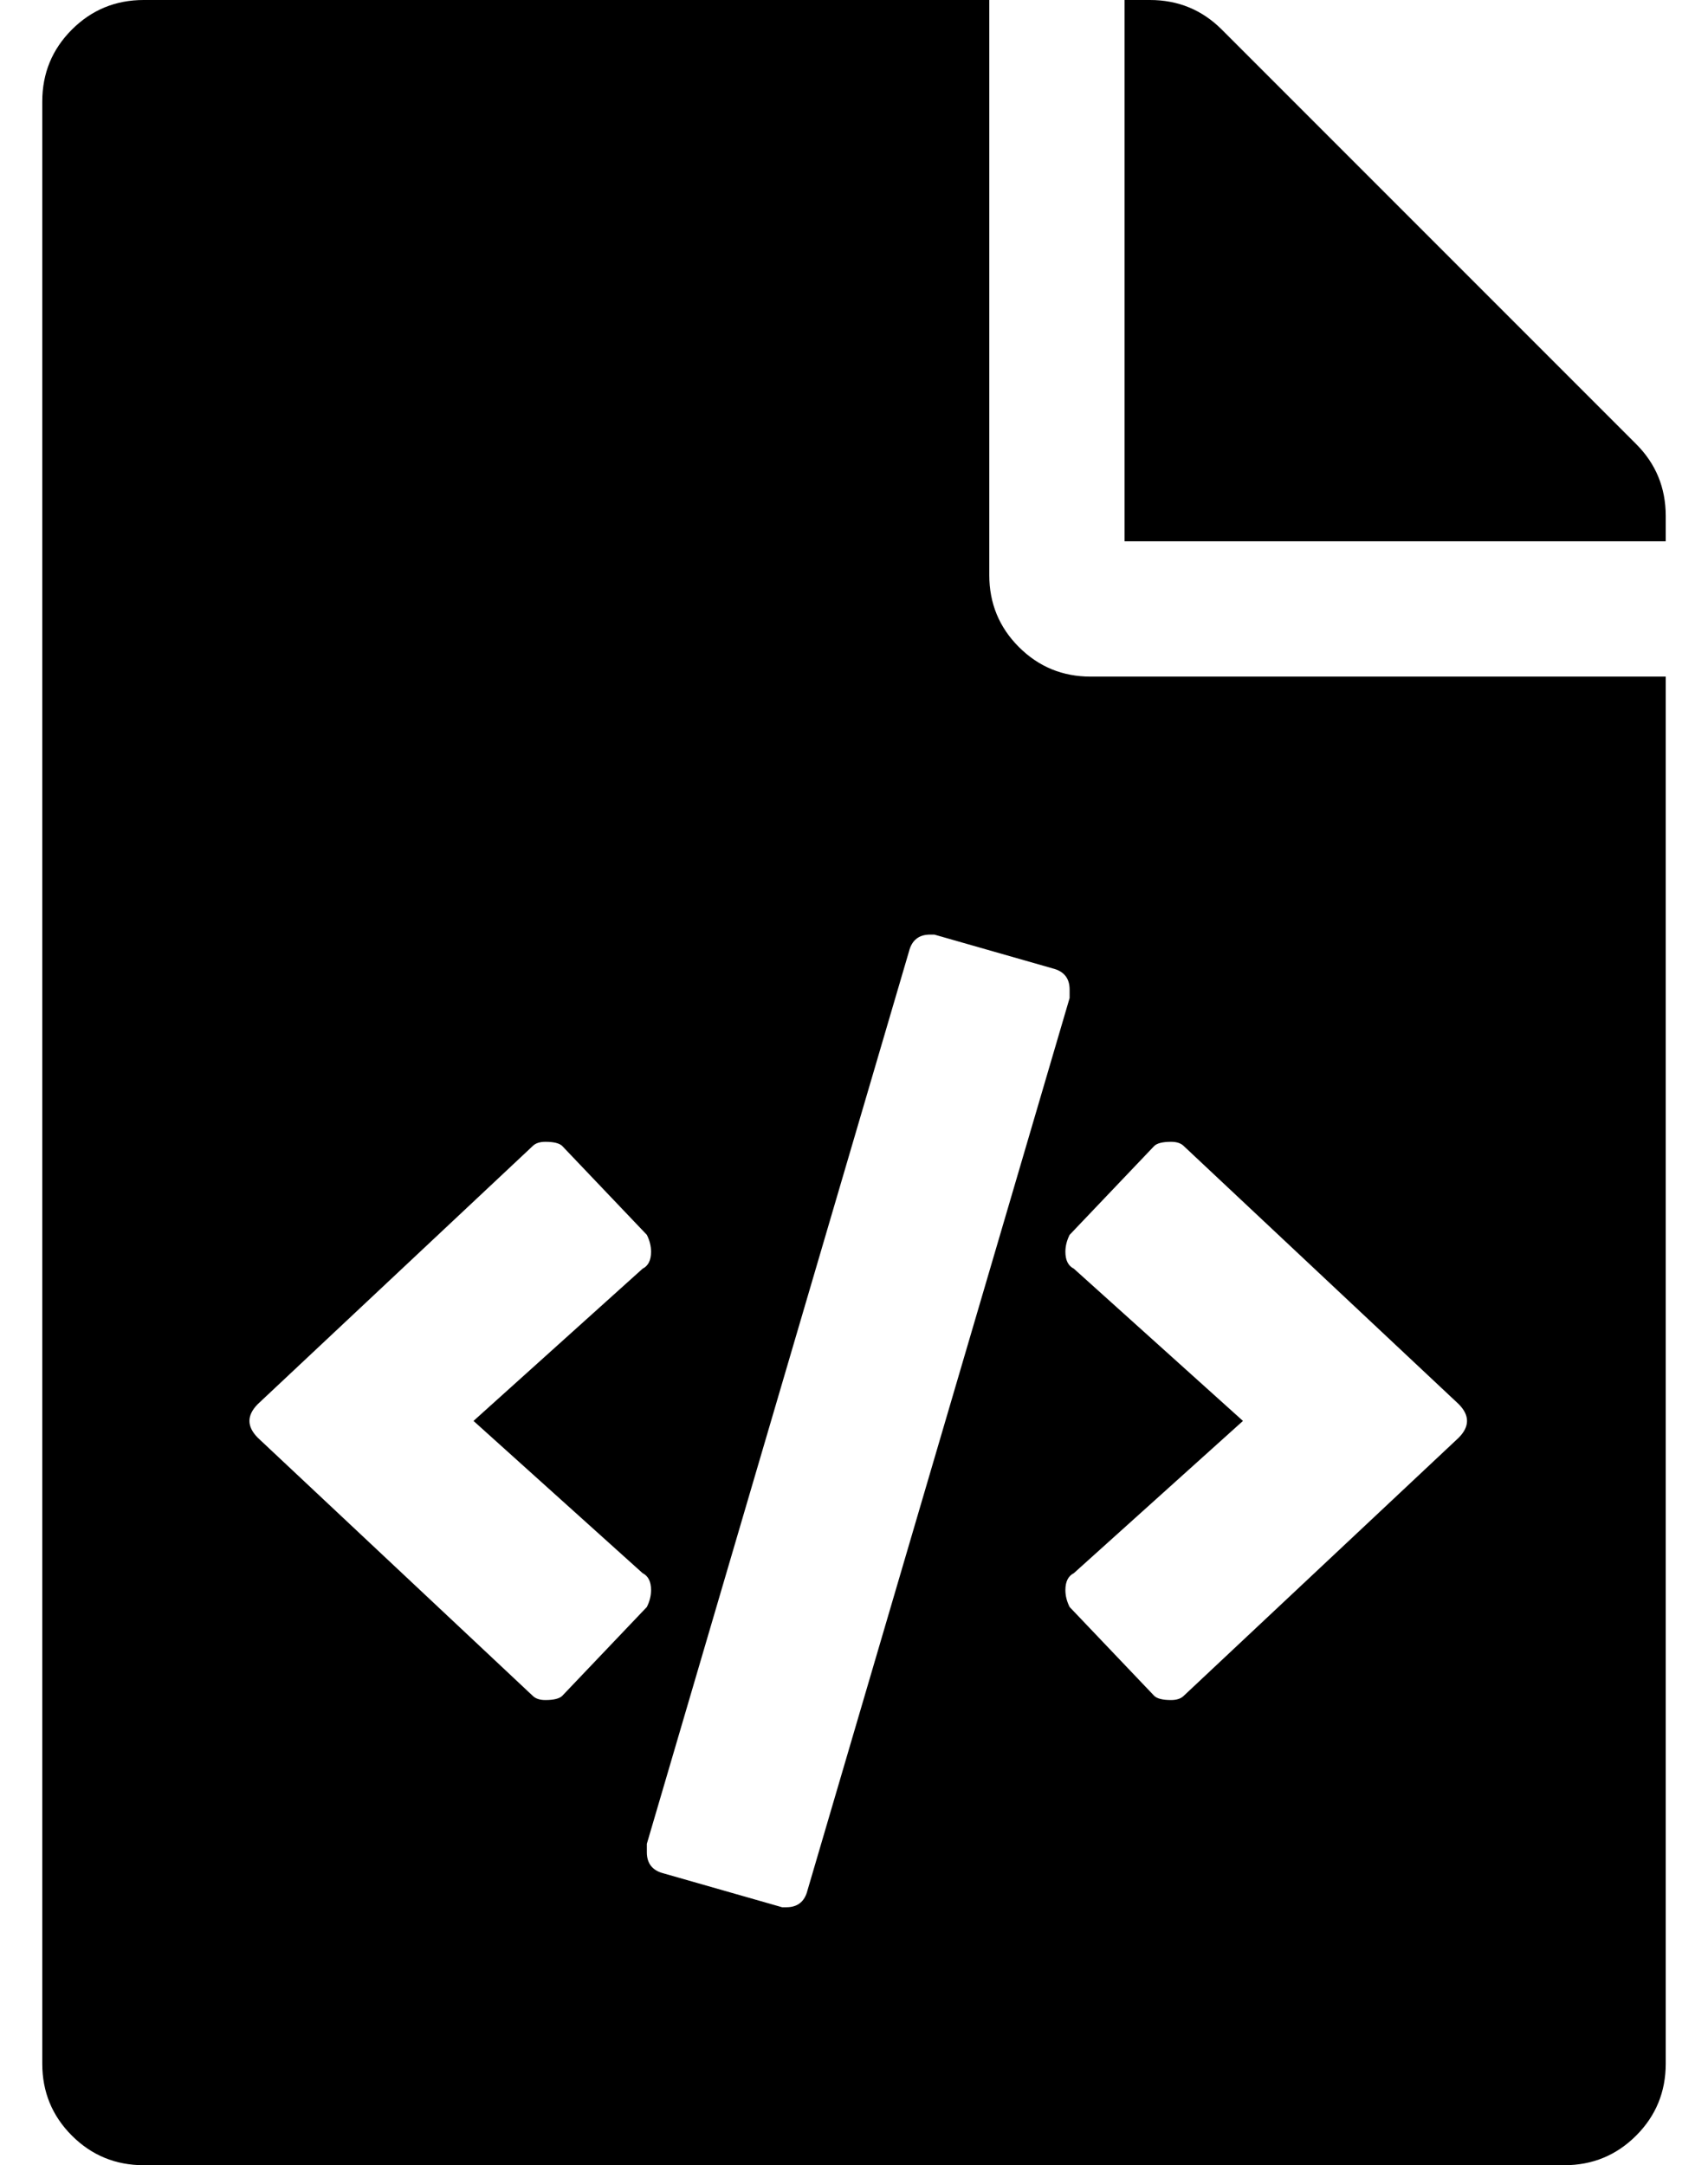 <?xml version="1.0" standalone="no"?>
<!DOCTYPE svg PUBLIC "-//W3C//DTD SVG 1.1//EN" "http://www.w3.org/Graphics/SVG/1.1/DTD/svg11.dtd" >
<svg xmlns="http://www.w3.org/2000/svg" xmlns:xlink="http://www.w3.org/1999/xlink" version="1.1" viewBox="-10 0 404 512">
   <path fill="currentColor"
d="M384 122v6h-128v-128h6q10 0 17 7l98 98q7 7 7 17zM248 160h136v328q0 10 -7 17t-17 7h-336q-10 0 -17 -7t-7 -17v-464q0 -10 7 -17t17 -7h200v136q0 10 7 17t17 7zM123 401l20 -21q1 -2 1 -4q0 -3 -2 -4l-40 -36l40 -36q2 -1 2 -4q0 -2 -1 -4l-20 -21q-1 -1 -4 -1
q-2 0 -3 1l-65 61q-2 2 -2 4t2 4l65 61q1 1 3 1q3 0 4 -1zM175 451h1q4 0 5 -4l62 -211v-2q0 -4 -4 -5l-28 -8h-1q-4 0 -5 4l-62 211v2q0 4 4 5zM335 340q2 -2 2 -4t-2 -4l-65 -61q-1 -1 -3 -1q-3 0 -4 1l-20 21q-1 2 -1 4q0 3 2 4l40 36l-40 36q-2 1 -2 4q0 2 1 4l20 21
q1 1 4 1q2 0 3 -1z" />
</svg>
